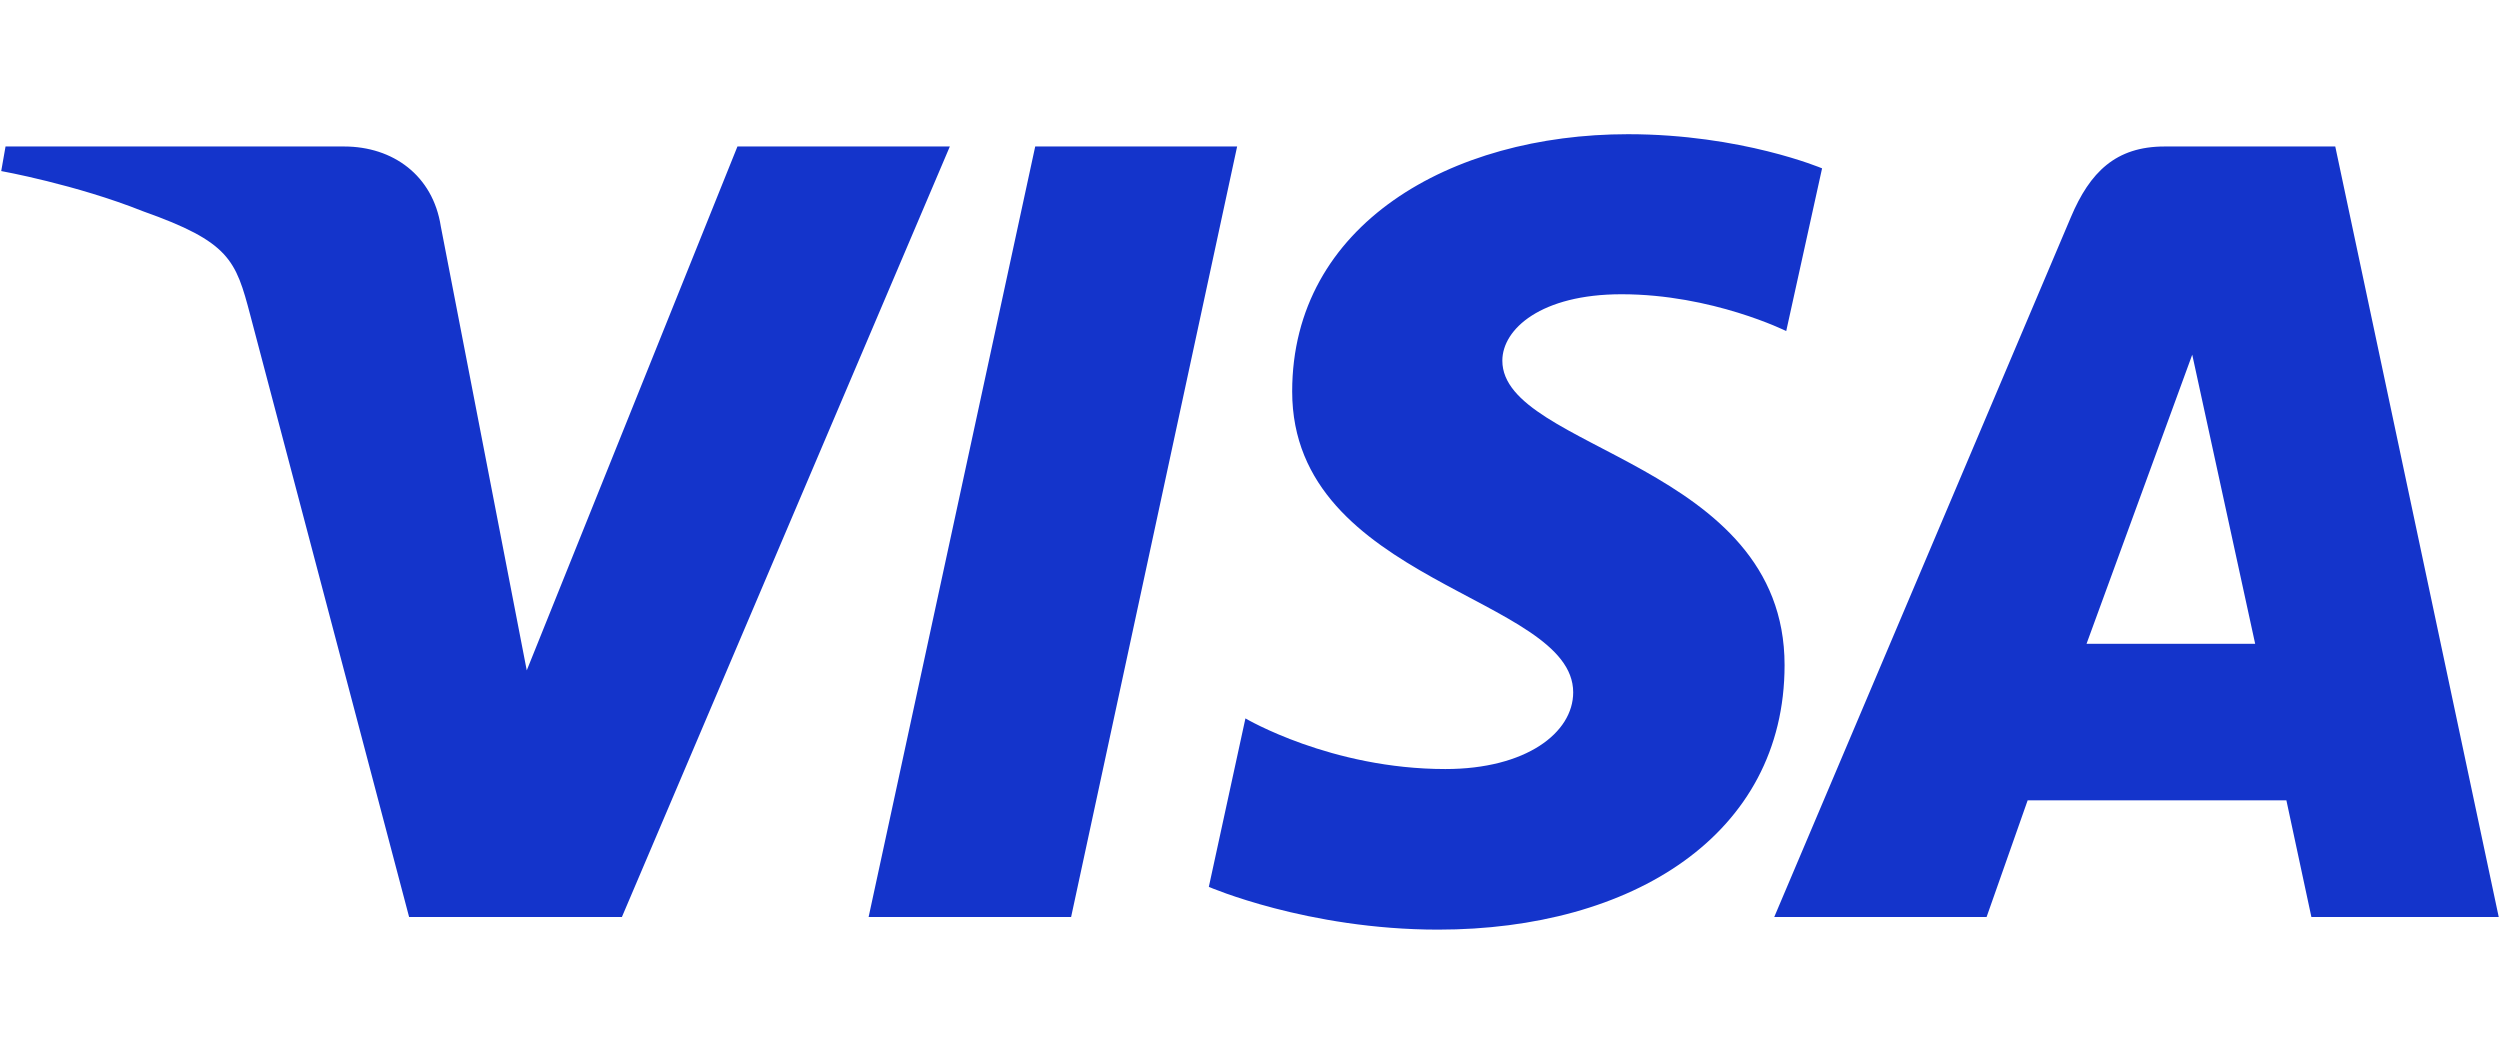 <svg width="47" height="20" viewBox="0 0 47 20" fill="none" xmlns="http://www.w3.org/2000/svg">
<g clip-path="url(#clip0_1302_20369)">
<path d="M30.606 2.523C27.272 2.523 24.293 4.222 24.293 7.36C24.293 10.959 29.576 11.208 29.576 13.016C29.576 13.777 28.689 14.458 27.173 14.458C25.022 14.458 23.414 13.506 23.414 13.506L22.726 16.673C22.726 16.673 24.578 17.477 27.037 17.477C30.682 17.477 33.55 15.695 33.55 12.504C33.55 8.701 28.244 8.459 28.244 6.781C28.244 6.185 28.973 5.532 30.485 5.532C32.19 5.532 33.581 6.224 33.581 6.224L34.255 3.165C34.255 3.165 32.741 2.523 30.606 2.523ZM0.104 2.754L0.023 3.216C0.023 3.216 1.426 3.468 2.689 3.972C4.316 4.549 4.432 4.885 4.706 5.928L7.691 17.239H11.692L17.857 2.754H13.864L9.903 12.603L8.287 4.255C8.139 3.299 7.388 2.754 6.469 2.754H0.104ZM19.462 2.754L16.33 17.239H20.137L23.258 2.754H19.462ZM40.694 2.754C39.776 2.754 39.29 3.237 38.933 4.082L33.356 17.239H37.348L38.12 15.046H42.984L43.454 17.239H46.976L43.903 2.754H40.694ZM41.214 6.668L42.397 12.103H39.227L41.214 6.668Z" fill="#1434CB"/>
</g>
<defs>
<clipPath id="clip0_1302_20369">
<rect width="47" height="15" fill="white" transform="translate(0 2.5)"/>
</clipPath>
</defs>
</svg>
